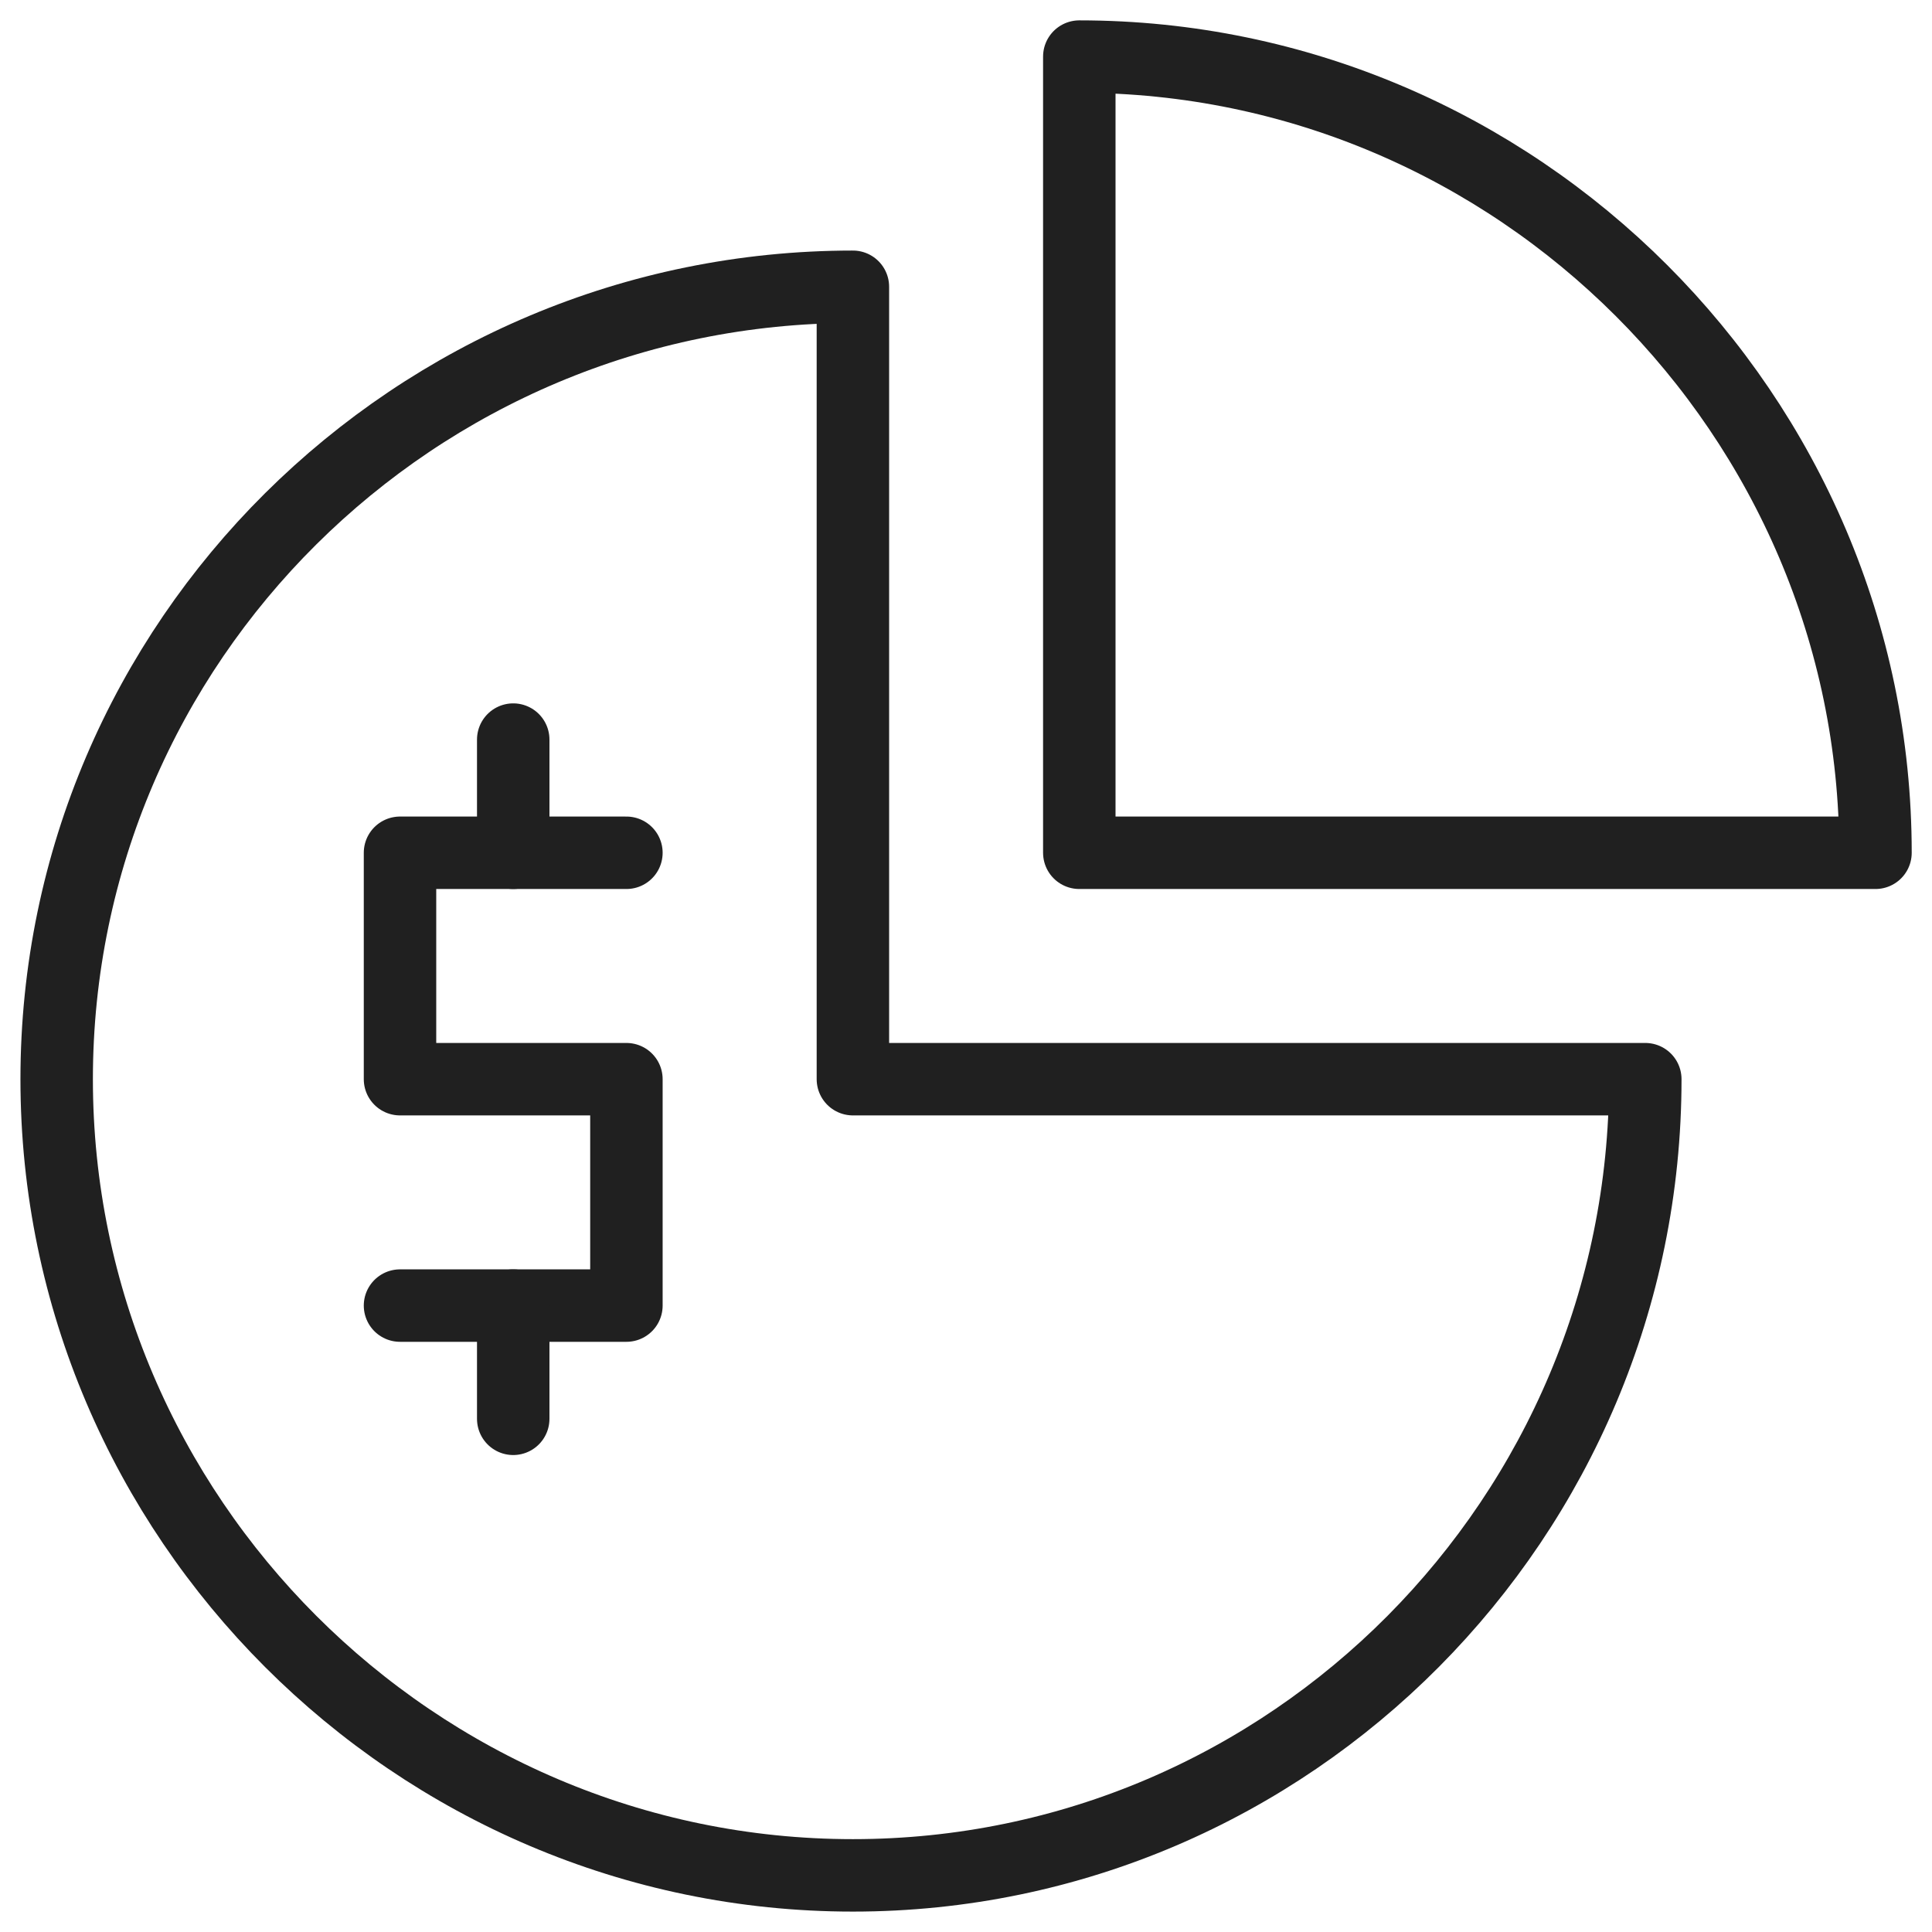 <svg width="48" height="48" viewBox="0 0 48 48" fill="none" xmlns="http://www.w3.org/2000/svg">
<g clip-path="url(#clip0_209_24266)">
<path d="M15.563 21.187H9.938V26.812H15.563V32.437H9.938" stroke="#202020" stroke-width="1.8" stroke-miterlimit="10" stroke-linecap="round" stroke-linejoin="round"/>
<path d="M12.751 18.375V21.187" stroke="#202020" stroke-width="1.8" stroke-miterlimit="10" stroke-linecap="round" stroke-linejoin="round"/>
<path d="M12.751 32.437V35.25" stroke="#202020" stroke-width="1.8" stroke-miterlimit="10" stroke-linecap="round" stroke-linejoin="round"/>
<mask id="mask0_209_24266" style="mask-type:luminance" maskUnits="userSpaceOnUse" x="0" y="-1" width="49" height="49">
<path d="M0.002 -0H48.002V48H0.002V-0Z" fill="white"/>
</mask>
<g mask="url(#mask0_209_24266)">
<path d="M21.19 7.125C10.316 7.125 1.408 15.939 1.408 26.812C1.408 37.685 10.316 46.593 21.19 46.593C32.063 46.593 40.877 37.685 40.877 26.812H21.19V7.125Z" stroke="#202020" stroke-width="1.8" stroke-miterlimit="10" stroke-linecap="round" stroke-linejoin="round"/>
<path d="M26.815 1.406V21.187H46.596C46.596 10.314 37.688 1.406 26.815 1.406Z" stroke="#202020" stroke-width="1.8" stroke-miterlimit="10" stroke-linecap="round" stroke-linejoin="round"/>
</g>
</g>
<defs>
<clipPath id="clip0_209_24266">
<rect width="48" height="48" fill="white"/>
</clipPath>
</defs>
</svg>
